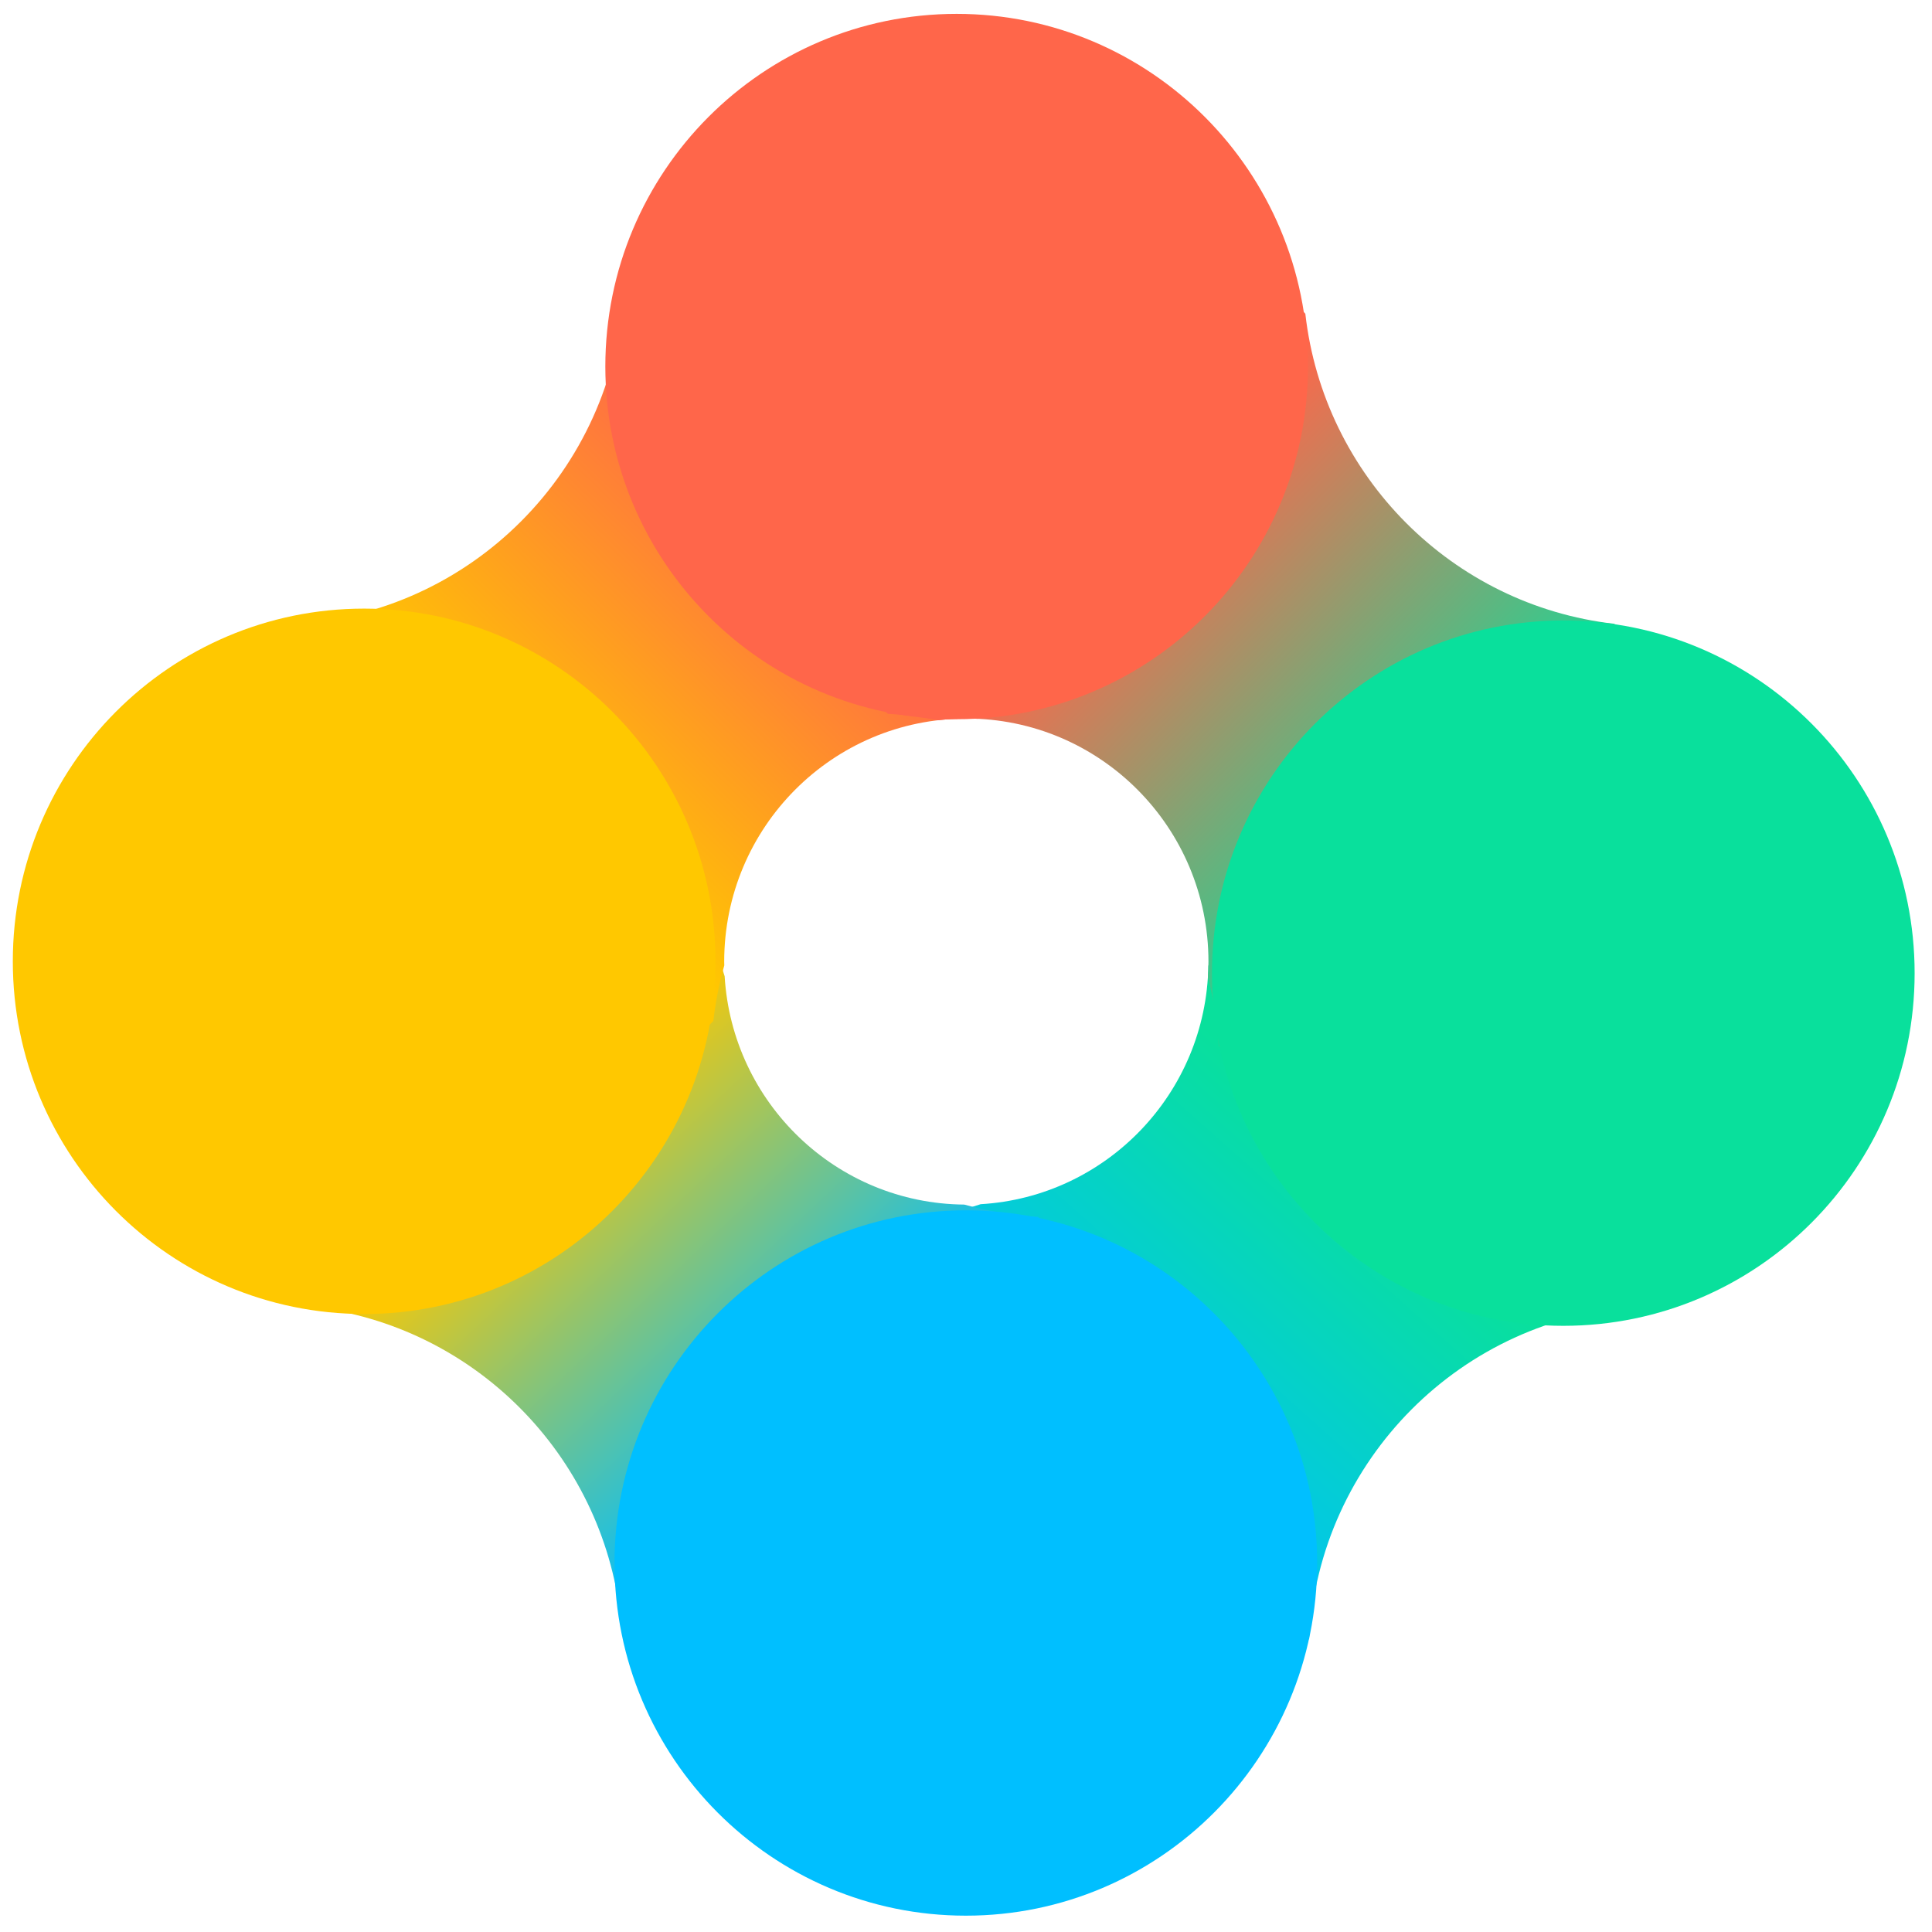 <?xml version="1.0" encoding="UTF-8" standalone="no"?>
<svg
   xmlns:dc="http://purl.org/dc/elements/1.1/"
   xmlns:cc="http://creativecommons.org/ns#"
   xmlns:rdf="http://www.w3.org/1999/02/22-rdf-syntax-ns#"
   xmlns:svg="http://www.w3.org/2000/svg"
   xmlns="http://www.w3.org/2000/svg"
   xmlns:xlink="http://www.w3.org/1999/xlink"
   xmlns:sodipodi="http://sodipodi.sourceforge.net/DTD/sodipodi-0.dtd"
   xmlns:inkscape="http://www.inkscape.org/namespaces/inkscape"
   viewBox="0 0 128 128"
   version="1.1"
   id="svg100"
   sodipodi:docname="jeet-original.svg"
   inkscape:version="0.92.4 (5da689c313, 2019-01-14)">
  <sodipodi:namedview
     pagecolor="#ffffff"
     bordercolor="#666666"
     borderopacity="1"
     objecttolerance="10"
     gridtolerance="10"
     guidetolerance="10"
     inkscape:pageopacity="0"
     inkscape:pageshadow="2"
     inkscape:window-width="1366"
     inkscape:window-height="745"
     id="namedview102"
     showgrid="false"
     inkscape:zoom="1.3037281"
     inkscape:cx="-62.355035"
     inkscape:cy="104.96923"
     inkscape:window-x="-8"
     inkscape:window-y="-8"
     inkscape:window-maximized="1"
     inkscape:current-layer="svg100" />
  <defs
     id="defs7">
    <path
       id="a"
       d="M74.773 38.578a14.728 14.728 0 0 1-.47 2.37c-.094 5.356-4.308 9.706-9.61 10.016a14.71 14.71 0 0 1-2.956.65l-5.86 5.86 17.22 17.222 5.46-5.46c.422-7.52 6.444-13.54 13.963-13.962l4.582-4.582-17.222-17.22-5.107 5.106z" />
  </defs>
  <clipPath
     id="b">
    <use
       xlink:href="#a"
       overflow="visible"
       id="use9" />
  </clipPath>
  <linearGradient
     id="c"
     gradientUnits="userSpaceOnUse"
     x1="-284.432"
     y1="-141.754"
     x2="-284.009"
     y2="-141.754"
     gradientTransform="matrix(-29.005,33.484,-33.484,-29.005,-12915.46,5461.851)">
    <stop
       offset="0"
       stop-color="#09e09c"
       id="stop12" />
    <stop
       offset="1"
       stop-color="#00bfff"
       id="stop14" />
  </linearGradient>
  <path
     clip-path="url(#b)"
     d="M 117.5,51.13 79.443,95.096 35.477,57.037 73.537,13.072 Z"
     id="path17"
     style="fill:url(#c)"
     inkscape:connector-curvature="0"
     transform="matrix(1.57,0,0,1.576,-36.599,-0.538)" />
  <defs
     id="defs20">
    <path
       id="d"
       d="M31.353 50.173l5.107 5.107c6.835.778 12.258 6.2 13.037 13.036l5.86 5.86 17.222-17.22-5.462-5.46a14.743 14.743 0 0 1-3.116-.516c-5.395-.046-9.79-4.272-10.11-9.598a14.805 14.805 0 0 1-.736-3.848l-4.582-4.582-17.22 17.22z" />
  </defs>
  <clipPath
     id="e">
    <use
       xlink:href="#d"
       overflow="visible"
       id="use22" />
  </clipPath>
  <linearGradient
     id="f"
     gradientUnits="userSpaceOnUse"
     x1="-279.176"
     y1="-131.559"
     x2="-278.753"
     y2="-131.559"
     gradientTransform="matrix(29.5,31,-31,29.5,4203.172,12582.555)">
    <stop
       offset="0"
       stop-color="#ffc800"
       id="stop25" />
    <stop
       offset="1"
       stop-color="#00bfff"
       id="stop27" />
  </linearGradient>
  <path
     clip-path="url(#e)"
     d="m 52.987,12.365 40.178,42.22 -42.22,40.18 -40.18,-42.222 z"
     id="path30"
     style="fill:url(#f)"
     inkscape:connector-curvature="0"
     transform="matrix(1.57,0,0,1.576,-36.599,-0.538)" />
  <g
     id="g45"
     transform="matrix(1.57,0,0,1.576,-36.599,-0.538)">
    <defs
       id="defs33">
      <path
         id="g"
         d="m 49.63,12.604 c -0.42,7.518 -6.442,13.54 -13.96,13.962 l -4.584,4.582 17.22,17.22 5.108,-5.106 c 0.09,-0.8 0.248,-1.582 0.462,-2.338 0,-0.053 -0.004,-0.105 -0.004,-0.158 0,-5.643 4.574,-10.217 10.218,-10.217 0.166,0 0.33,0.004 0.495,0.01 0.608,-0.15 1.23,-0.262 1.866,-0.334 l 5.862,-5.86 -17.22,-17.223 -5.46,5.46 z"
         inkscape:connector-curvature="0" />
    </defs>
    <clipPath
       id="h">
      <use
         xlink:href="#g"
         overflow="visible"
         id="use35"
         style="overflow:visible"
         x="0"
         y="0"
         width="100%"
         height="100%" />
    </clipPath>
    <linearGradient
       id="i"
       gradientUnits="userSpaceOnUse"
       x1="-291.496"
       y1="-124.258"
       x2="-291.073"
       y2="-124.258"
       gradientTransform="matrix(29,-29.5,29.5,29,12164.318,-4961.38)">
      <stop
         offset="0"
         stop-color="#ffc800"
         id="stop38" />
      <stop
         offset="1"
         stop-color="#ff664a"
         id="stop40" />
    </linearGradient>
    <path
       clip-path="url(#h)"
       d="m 10.477,28.108 40.87,-41.574 41.575,40.87 -40.87,41.574 z"
       id="path43"
       inkscape:connector-curvature="0"
       style="fill:url(#i)" />
  </g>
  <g
     id="g60"
     transform="matrix(1.57,0,0,1.576,-36.599,-0.538)">
    <defs
       id="defs48">
      <path
         id="j"
         d="m 55.315,24.888 5.46,5.46 c 0.72,0.04 1.425,0.133 2.114,0.272 0.393,-0.046 0.794,-0.073 1.2,-0.073 5.643,0 10.218,4.574 10.218,10.217 0,0.22 -0.01,0.44 -0.023,0.657 0.24,0.93 0.397,1.897 0.453,2.89 l 4.582,4.58 17.22,-17.22 -5.107,-5.106 C 84.597,25.787 79.174,20.365 78.395,13.528 l -5.86,-5.86 z"
         inkscape:connector-curvature="0" />
    </defs>
    <clipPath
       id="k">
      <use
         xlink:href="#j"
         overflow="visible"
         id="use50"
         style="overflow:visible"
         x="0"
         y="0"
         width="100%"
         height="100%" />
    </clipPath>
    <linearGradient
       id="l"
       gradientUnits="userSpaceOnUse"
       x1="-295.916"
       y1="-137.458"
       x2="-295.493"
       y2="-137.458"
       gradientTransform="matrix(-34.483,-33.534,33.534,-34.483,-5514.182,-14621.431)">
      <stop
         offset="0"
         stop-color="#09e09c"
         id="stop53" />
      <stop
         offset="1"
         stop-color="#ff664a"
         id="stop55" />
    </linearGradient>
    <path
       clip-path="url(#k)"
       d="m 76.533,69.495 -41.82,-40.61 40.608,-41.82 41.824,40.608 z"
       id="path58"
       inkscape:connector-curvature="0"
       style="fill:url(#l)" />
  </g>
  <path
     d="m 24.125,87.056 c -12.854,0 -23.276,-10.462 -23.276,-23.365 0,-12.907 10.422,-23.369 23.276,-23.369 12.854,0 23.276,10.462 23.276,23.365 0,12.907 -10.422,23.369 -23.276,23.369"
     id="path62"
     inkscape:connector-curvature="0"
     style="fill:#ffc800;stroke-width:1.573" />
  <path
     d="m 63.381,47.649 c -12.854,0 -23.276,-10.462 -23.276,-23.365 0,-12.904 10.422,-23.365 23.276,-23.365 12.854,0 23.276,10.462 23.276,23.365 0,12.904 -10.422,23.365 -23.276,23.365"
     id="path64"
     inkscape:connector-curvature="0"
     style="fill:#ff664a;stroke-width:1.573" />
  <path
     d="m 63.99,126.918 c -12.854,0 -23.276,-10.462 -23.276,-23.365 0,-12.904 10.422,-23.365 23.276,-23.365 12.854,0 23.276,10.462 23.276,23.365 0,12.904 -10.422,23.365 -23.276,23.365"
     id="path66"
     inkscape:connector-curvature="0"
     style="fill:#00bfff;stroke-width:1.573" />
  <path
     d="m 103.573,87.839 c -12.854,0 -23.276,-10.462 -23.276,-23.365 0,-12.904 10.422,-23.365 23.276,-23.365 12.854,0 23.276,10.462 23.276,23.365 0,12.904 -10.422,23.365 -23.276,23.365"
     id="path68"
     inkscape:connector-curvature="0"
     style="fill:#09e09c;stroke-width:1.573" />
</svg>
